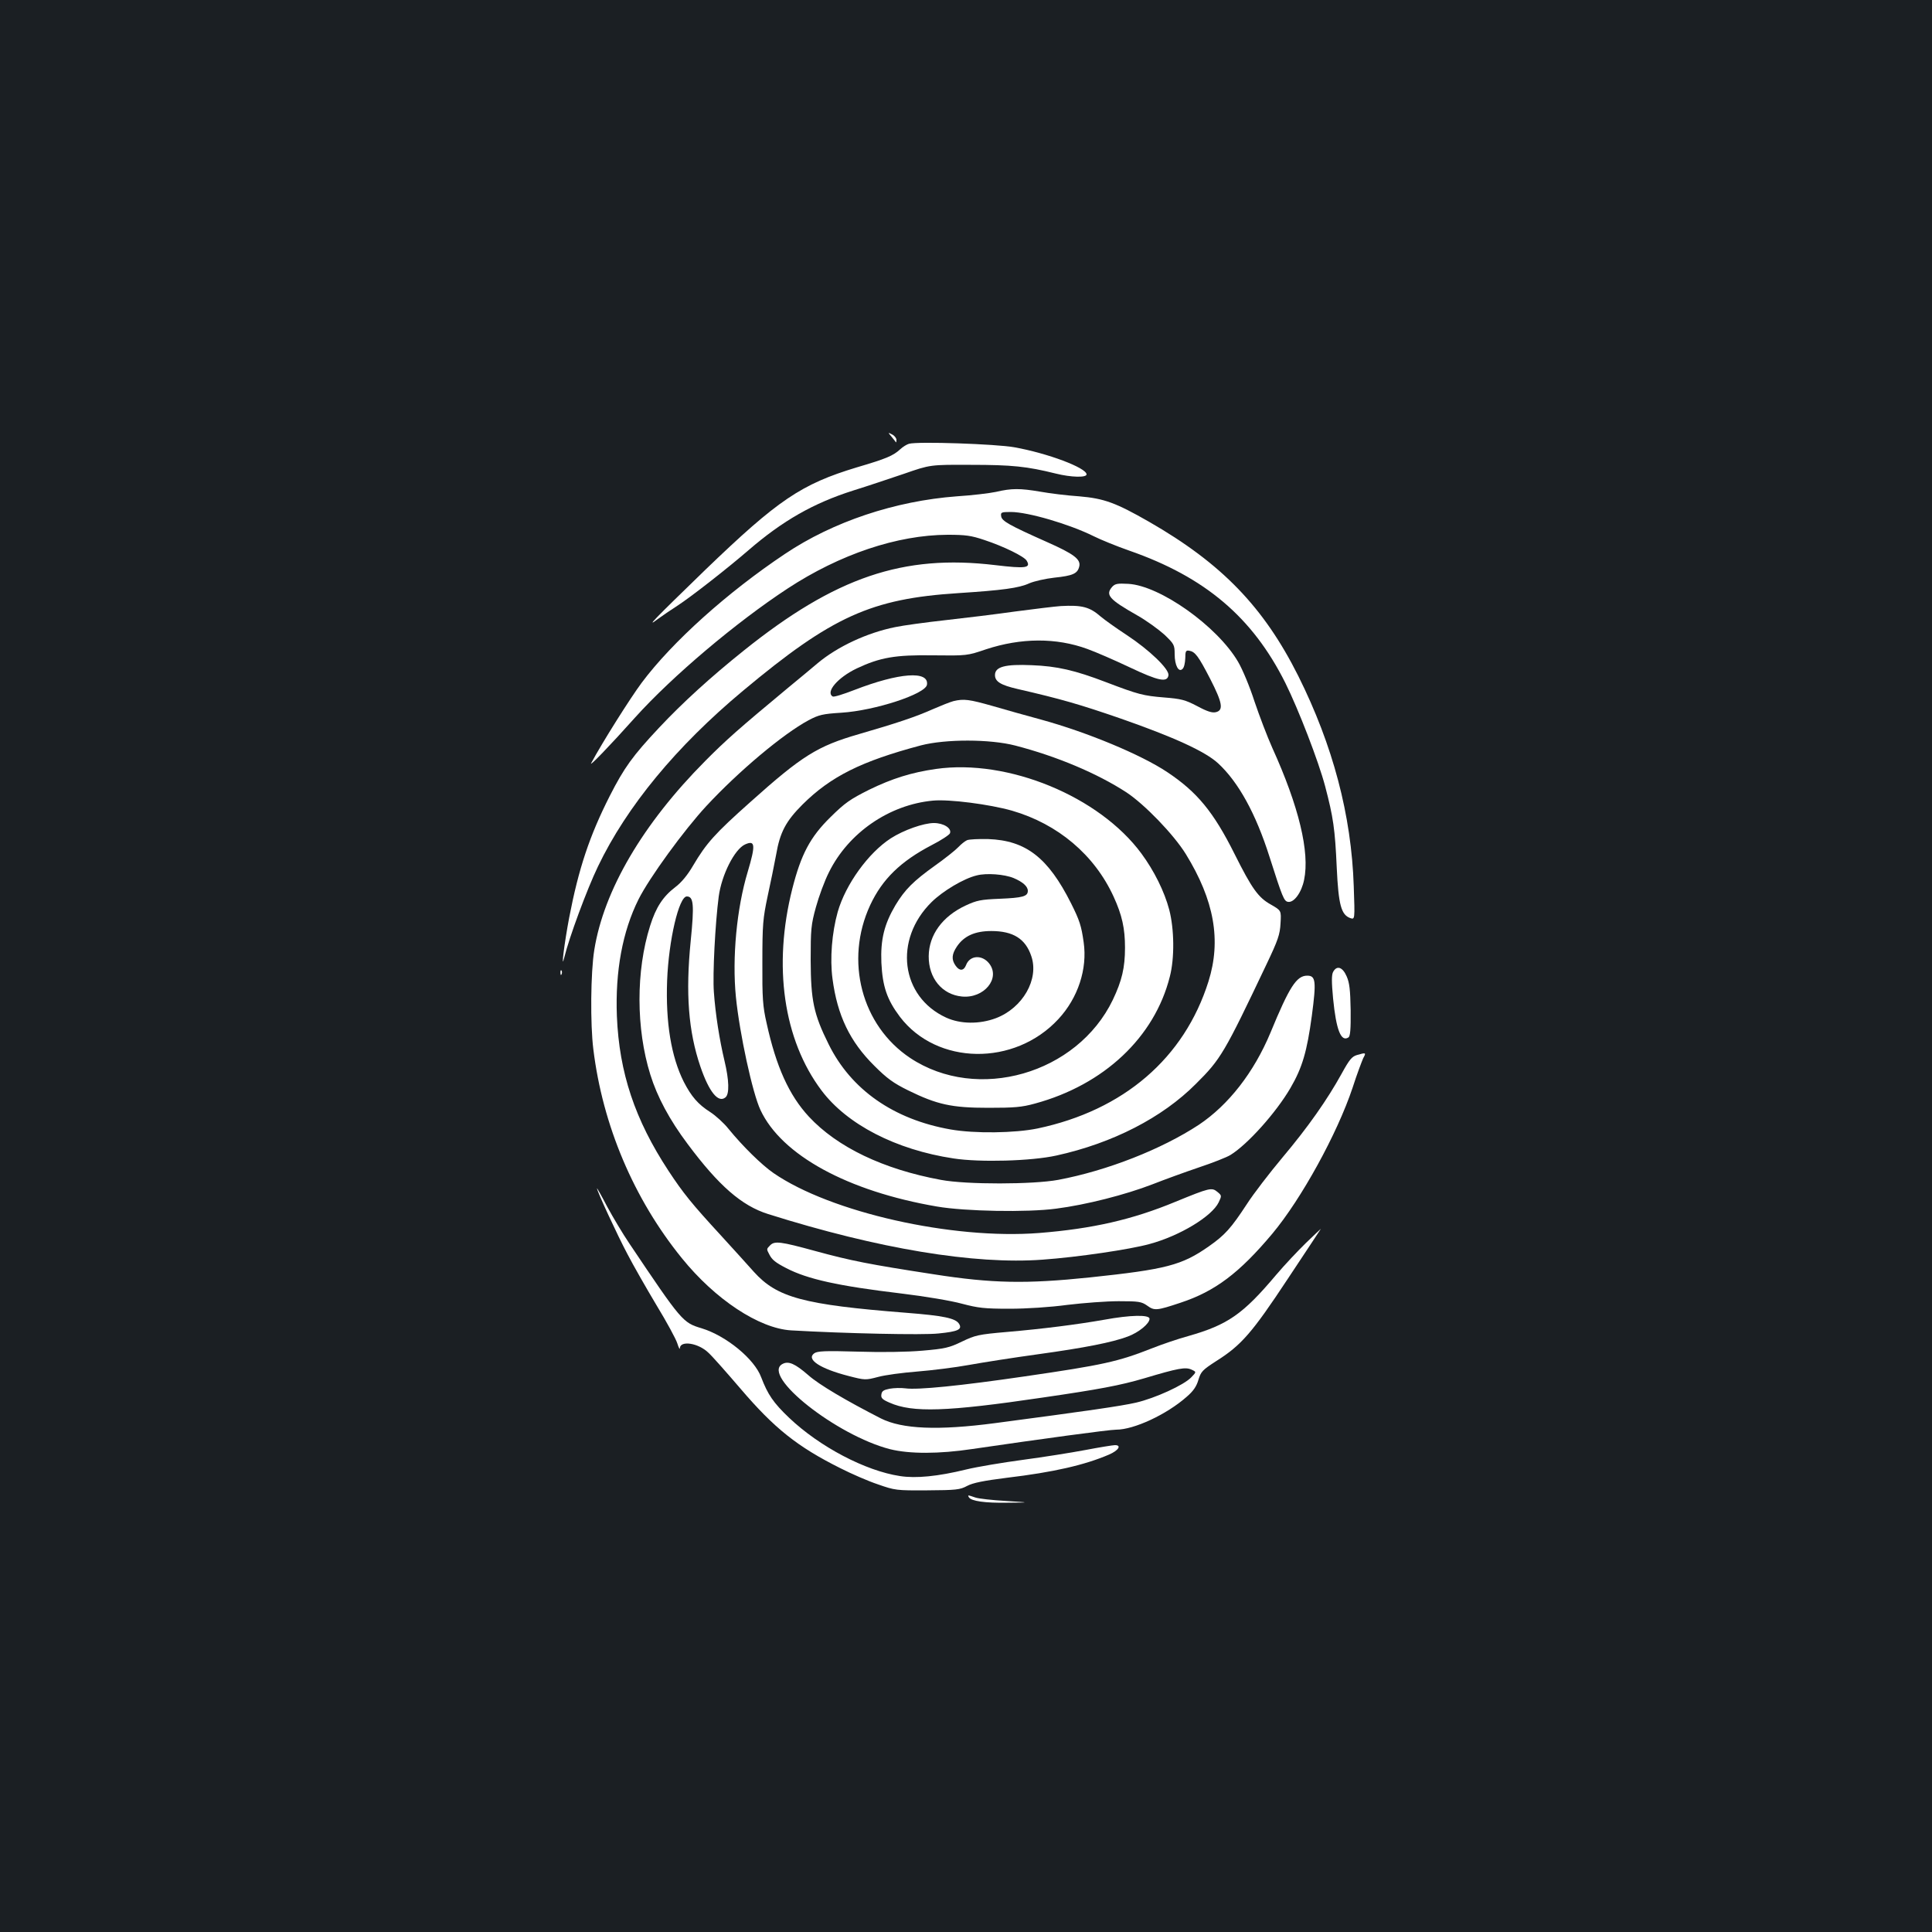 <?xml version="1.0" standalone="no"?>
<!DOCTYPE svg PUBLIC "-//W3C//DTD SVG 20010904//EN"
 "http://www.w3.org/TR/2001/REC-SVG-20010904/DTD/svg10.dtd">
<svg version="1.0" xmlns="http://www.w3.org/2000/svg"
 width="1000pt" height="1000pt" viewBox="0 0 1000 1000"
 preserveAspectRatio="xMidYMid meet">
<rect width="100%" height="100%" fill="#1b1f23"/>
<g transform="translate(0,1000) scale(0.1,-0.1)"
fill="#ffffff" stroke="none">
<path d="M4615 7739 c11 -13 21 -26 22 -28 2 -2 3 3 3 12 0 9 -10 22 -22 28
-23 12 -23 12 -3 -12z"/>
<path d="M4705 7703 c-11 -3 -31 -15 -45 -28 -37 -34 -72 -49 -225 -94 -288
-87 -408 -168 -785 -531 -266 -258 -312 -305 -245 -254 22 16 67 47 100 68 71
46 259 193 369 288 177 153 337 244 542 309 71 22 190 62 264 87 135 47 135
47 345 46 213 0 290 -8 439 -45 80 -20 161 -22 160 -4 -2 34 -201 109 -374
140 -94 17 -500 31 -545 18z"/>
<path d="M5155 7454 c-33 -7 -124 -18 -203 -23 -319 -24 -640 -131 -889 -298
-298 -199 -583 -455 -741 -666 -59 -79 -206 -312 -262 -417 -13 -23 93 86 228
237 192 213 522 492 789 667 270 177 567 277 828 278 93 0 122 -4 190 -27 100
-33 206 -85 219 -107 23 -38 -4 -42 -163 -23 -476 57 -827 -62 -1302 -443
-170 -136 -316 -269 -437 -398 -138 -147 -181 -207 -256 -354 -104 -205 -161
-375 -210 -630 -25 -132 -44 -283 -25 -205 24 100 117 352 174 470 149 311
406 622 750 909 462 386 664 477 1115 506 229 15 314 26 368 51 26 11 84 24
129 29 96 10 120 21 129 57 10 38 -28 66 -168 128 -193 86 -233 108 -236 133
-3 20 0 22 50 22 89 0 303 -63 428 -125 36 -18 119 -52 185 -75 393 -137 638
-345 808 -685 68 -137 172 -406 206 -535 42 -160 51 -220 60 -422 9 -192 23
-243 70 -260 24 -8 24 -8 18 164 -12 369 -108 730 -287 1089 -179 357 -396
582 -772 798 -173 99 -233 121 -362 132 -61 4 -151 15 -201 24 -106 18 -149
18 -230 -1z"/>
<path d="M5757 6963 c-37 -42 -17 -65 129 -148 48 -27 111 -73 141 -100 50
-48 53 -53 53 -101 0 -58 21 -97 41 -76 8 7 13 31 14 55 0 36 3 42 20 39 31
-5 48 -28 109 -146 63 -123 70 -162 30 -172 -19 -5 -45 3 -97 31 -63 33 -84
38 -172 45 -108 9 -132 15 -300 79 -162 62 -254 83 -385 88 -137 6 -190 -8
-190 -51 0 -34 30 -52 116 -72 226 -52 323 -80 534 -153 278 -97 439 -171 505
-232 105 -97 195 -260 266 -484 67 -210 75 -230 96 -233 31 -5 70 49 83 114
30 143 -27 380 -165 684 -26 58 -67 166 -92 240 -24 75 -62 166 -85 205 -108
184 -404 394 -568 403 -55 3 -68 1 -83 -15z"/>
<path d="M5490 6863 c-30 -2 -136 -15 -235 -28 -99 -14 -262 -34 -362 -45
-100 -11 -217 -27 -260 -36 -144 -29 -297 -100 -400 -186 -28 -24 -97 -81
-154 -128 -254 -211 -321 -270 -429 -379 -323 -325 -525 -670 -574 -978 -19
-117 -21 -385 -5 -513 48 -394 209 -775 458 -1082 173 -214 400 -364 566 -374
277 -16 682 -25 763 -16 101 10 124 21 106 50 -18 29 -81 42 -273 57 -534 42
-669 79 -789 212 -31 35 -109 121 -173 191 -148 161 -192 215 -269 332 -174
265 -255 508 -267 800 -9 233 29 439 112 605 56 112 236 359 351 483 168 181
397 373 529 444 53 28 73 33 170 39 174 11 436 97 443 145 11 74 -145 62 -375
-27 -57 -22 -107 -38 -113 -34 -38 23 26 98 124 145 121 57 199 71 396 68 174
-2 176 -2 273 31 182 60 364 61 525 2 42 -15 141 -58 219 -95 150 -71 195 -80
201 -41 4 32 -99 131 -216 208 -55 36 -115 79 -134 95 -58 51 -98 61 -208 55z"/>
<path d="M4935 6371 c-16 -4 -66 -24 -110 -43 -82 -37 -183 -71 -380 -128
-214 -62 -293 -111 -562 -352 -183 -163 -227 -212 -296 -329 -28 -48 -60 -87
-92 -111 -63 -48 -100 -104 -130 -200 -74 -233 -73 -533 1 -770 36 -116 100
-235 193 -359 161 -216 280 -320 417 -363 571 -180 1068 -262 1420 -236 182
13 453 53 554 81 156 42 323 143 358 216 16 34 16 35 -7 54 -29 24 -40 21
-216 -51 -224 -93 -431 -140 -707 -162 -450 -35 -1079 107 -1374 310 -61 42
-159 138 -234 230 -23 29 -66 68 -94 86 -63 40 -98 81 -137 157 -65 130 -94
306 -86 523 8 209 61 436 102 436 35 0 39 -42 20 -231 -27 -270 -12 -467 50
-649 45 -132 93 -191 130 -160 21 17 19 89 -5 189 -26 109 -47 242 -55 356 -7
91 7 357 25 494 15 113 82 245 136 270 53 24 56 -1 14 -142 -57 -189 -81 -445
-61 -647 19 -190 86 -498 127 -585 109 -234 452 -421 914 -500 145 -25 467
-31 616 -11 156 20 359 72 499 126 61 24 168 63 239 87 72 24 146 53 165 65
88 54 236 219 310 346 62 106 86 190 111 374 24 181 20 208 -24 208 -55 0 -92
-57 -190 -295 -86 -206 -217 -374 -371 -477 -192 -126 -473 -237 -728 -285
-130 -24 -474 -25 -607 0 -298 55 -536 169 -683 327 -103 111 -170 260 -219
484 -20 87 -23 130 -22 316 0 196 3 226 27 340 15 69 35 166 44 215 20 118 51
175 137 261 146 145 304 224 613 306 127 33 357 33 488 -1 216 -56 424 -144
575 -242 94 -62 245 -218 308 -320 147 -239 184 -446 117 -659 -125 -397 -439
-667 -885 -761 -117 -24 -325 -27 -450 -5 -295 52 -515 206 -631 441 -78 157
-92 227 -93 435 0 159 2 184 27 274 15 55 45 137 68 182 101 204 312 349 538
370 84 8 293 -19 409 -52 238 -69 427 -229 526 -445 44 -96 59 -165 59 -264 0
-104 -16 -171 -63 -270 -185 -384 -701 -532 -1049 -301 -252 168 -340 504
-207 791 63 135 158 227 319 311 49 25 91 53 94 61 10 26 -33 53 -83 53 -53 0
-156 -36 -223 -79 -116 -75 -234 -238 -275 -381 -30 -107 -41 -242 -27 -346
25 -190 90 -325 216 -450 66 -66 99 -90 176 -128 149 -73 224 -90 414 -90 135
0 173 3 242 22 357 97 619 343 698 657 25 96 23 246 -3 346 -25 95 -79 203
-144 291 -218 296 -691 491 -1063 438 -127 -18 -228 -50 -345 -107 -100 -50
-126 -68 -202 -143 -105 -103 -152 -193 -197 -370 -101 -399 -46 -782 151
-1044 132 -176 385 -307 683 -352 136 -21 402 -14 533 15 291 64 548 196 722
371 129 128 147 159 366 620 59 124 69 153 72 211 4 66 4 66 -50 97 -65 36
-98 82 -188 262 -109 218 -194 321 -349 424 -135 90 -414 206 -651 271 -74 20
-188 52 -253 71 -120 34 -148 38 -202 25z"/>
<path d="M5005 5651 c-11 -5 -31 -21 -45 -36 -14 -15 -68 -58 -120 -95 -113
-81 -156 -124 -205 -205 -58 -98 -78 -178 -73 -298 6 -123 29 -191 96 -280
191 -251 593 -257 820 -12 102 110 151 260 131 398 -12 85 -21 113 -65 201
-119 237 -234 326 -429 333 -49 1 -99 -1 -110 -6z m242 -196 c47 -20 73 -43
73 -66 0 -29 -27 -36 -146 -41 -97 -4 -118 -8 -176 -35 -120 -56 -190 -152
-191 -262 -1 -114 69 -199 172 -209 114 -11 201 94 141 171 -37 47 -101 43
-120 -9 -12 -30 -34 -31 -54 -2 -22 31 -20 59 7 99 37 55 94 80 178 80 113 0
177 -40 207 -130 41 -119 -44 -268 -183 -321 -85 -32 -184 -31 -258 3 -235
108 -273 403 -75 598 58 57 166 122 234 138 50 13 143 6 191 -14z"/>
<path d="M6900 4969 c-8 -15 -8 -52 0 -137 16 -163 41 -226 79 -202 10 5 13
43 12 141 -2 107 -6 142 -21 176 -21 48 -51 58 -70 22z"/>
<path d="M2901 4964 c0 -11 3 -14 6 -6 3 7 2 16 -1 19 -3 4 -6 -2 -5 -13z"/>
<path d="M7023 4539 c-26 -8 -39 -24 -78 -95 -75 -136 -174 -277 -306 -434
-67 -80 -151 -189 -185 -242 -82 -125 -113 -160 -197 -219 -140 -98 -220 -119
-617 -161 -328 -34 -504 -31 -805 16 -338 52 -429 70 -616 121 -179 49 -210
53 -233 29 -19 -19 -19 -19 -4 -47 14 -28 32 -42 88 -71 110 -57 268 -92 594
-131 125 -15 261 -38 315 -53 84 -22 115 -26 246 -26 89 0 211 8 300 20 83 10
202 19 265 19 104 0 118 -2 148 -23 37 -27 49 -26 172 15 179 59 305 154 476
358 150 180 335 516 415 755 22 69 48 137 55 153 16 29 15 30 -33 16z"/>
<path d="M3090 3849 c0 -14 104 -239 157 -339 30 -58 98 -177 150 -264 53 -87
102 -177 109 -200 7 -23 13 -33 13 -24 2 41 96 27 148 -24 20 -18 94 -102 166
-186 175 -205 294 -300 516 -411 57 -29 144 -67 195 -84 89 -31 95 -32 256
-31 149 1 169 3 206 23 30 16 86 27 205 42 243 29 403 66 529 120 49 21 67 49
31 49 -10 0 -79 -11 -152 -25 -74 -14 -219 -37 -324 -51 -104 -14 -237 -36
-294 -50 -147 -36 -261 -47 -343 -34 -179 27 -416 152 -573 301 -82 78 -111
121 -145 210 -35 95 -181 215 -309 254 -97 29 -103 36 -373 438 -34 50 -85
136 -115 191 -29 56 -53 98 -53 95z"/>
<path d="M6760 3567 c-41 -40 -111 -114 -155 -166 -171 -203 -250 -258 -453
-316 -52 -14 -137 -43 -190 -64 -175 -69 -252 -86 -657 -145 -336 -49 -555
-71 -619 -62 -23 3 -59 2 -81 -2 -31 -6 -41 -12 -43 -30 -3 -18 5 -26 42 -42
119 -53 297 -47 791 26 295 43 402 63 528 100 177 53 213 59 244 45 26 -12 26
-12 -1 -40 -38 -40 -187 -108 -286 -131 -79 -18 -253 -43 -729 -106 -296 -39
-481 -31 -591 24 -180 92 -321 175 -376 224 -69 60 -103 75 -134 58 -112 -60
280 -370 557 -441 100 -25 254 -25 426 1 355 52 708 100 744 100 93 0 262 79
365 170 35 30 51 54 61 88 13 43 21 51 92 97 130 82 185 145 372 428 94 141
170 257 170 257 -1 -1 -36 -33 -77 -73z"/>
<path d="M5715 3169 c-143 -25 -316 -47 -501 -63 -151 -13 -166 -17 -235 -50
-66 -32 -88 -37 -204 -47 -79 -7 -211 -9 -336 -5 -170 5 -209 3 -225 -9 -42
-31 30 -79 178 -117 85 -22 88 -22 153 -5 36 10 127 22 203 28 75 6 196 21
267 34 72 13 231 38 355 55 246 34 387 62 467 92 57 21 113 67 113 92 0 22
-99 20 -235 -5z"/>
<path d="M5015 2250 c12 -20 84 -30 200 -28 120 1 120 1 -8 9 -70 4 -142 12
-159 18 -38 13 -41 14 -33 1z"/>
</g>
</svg>
